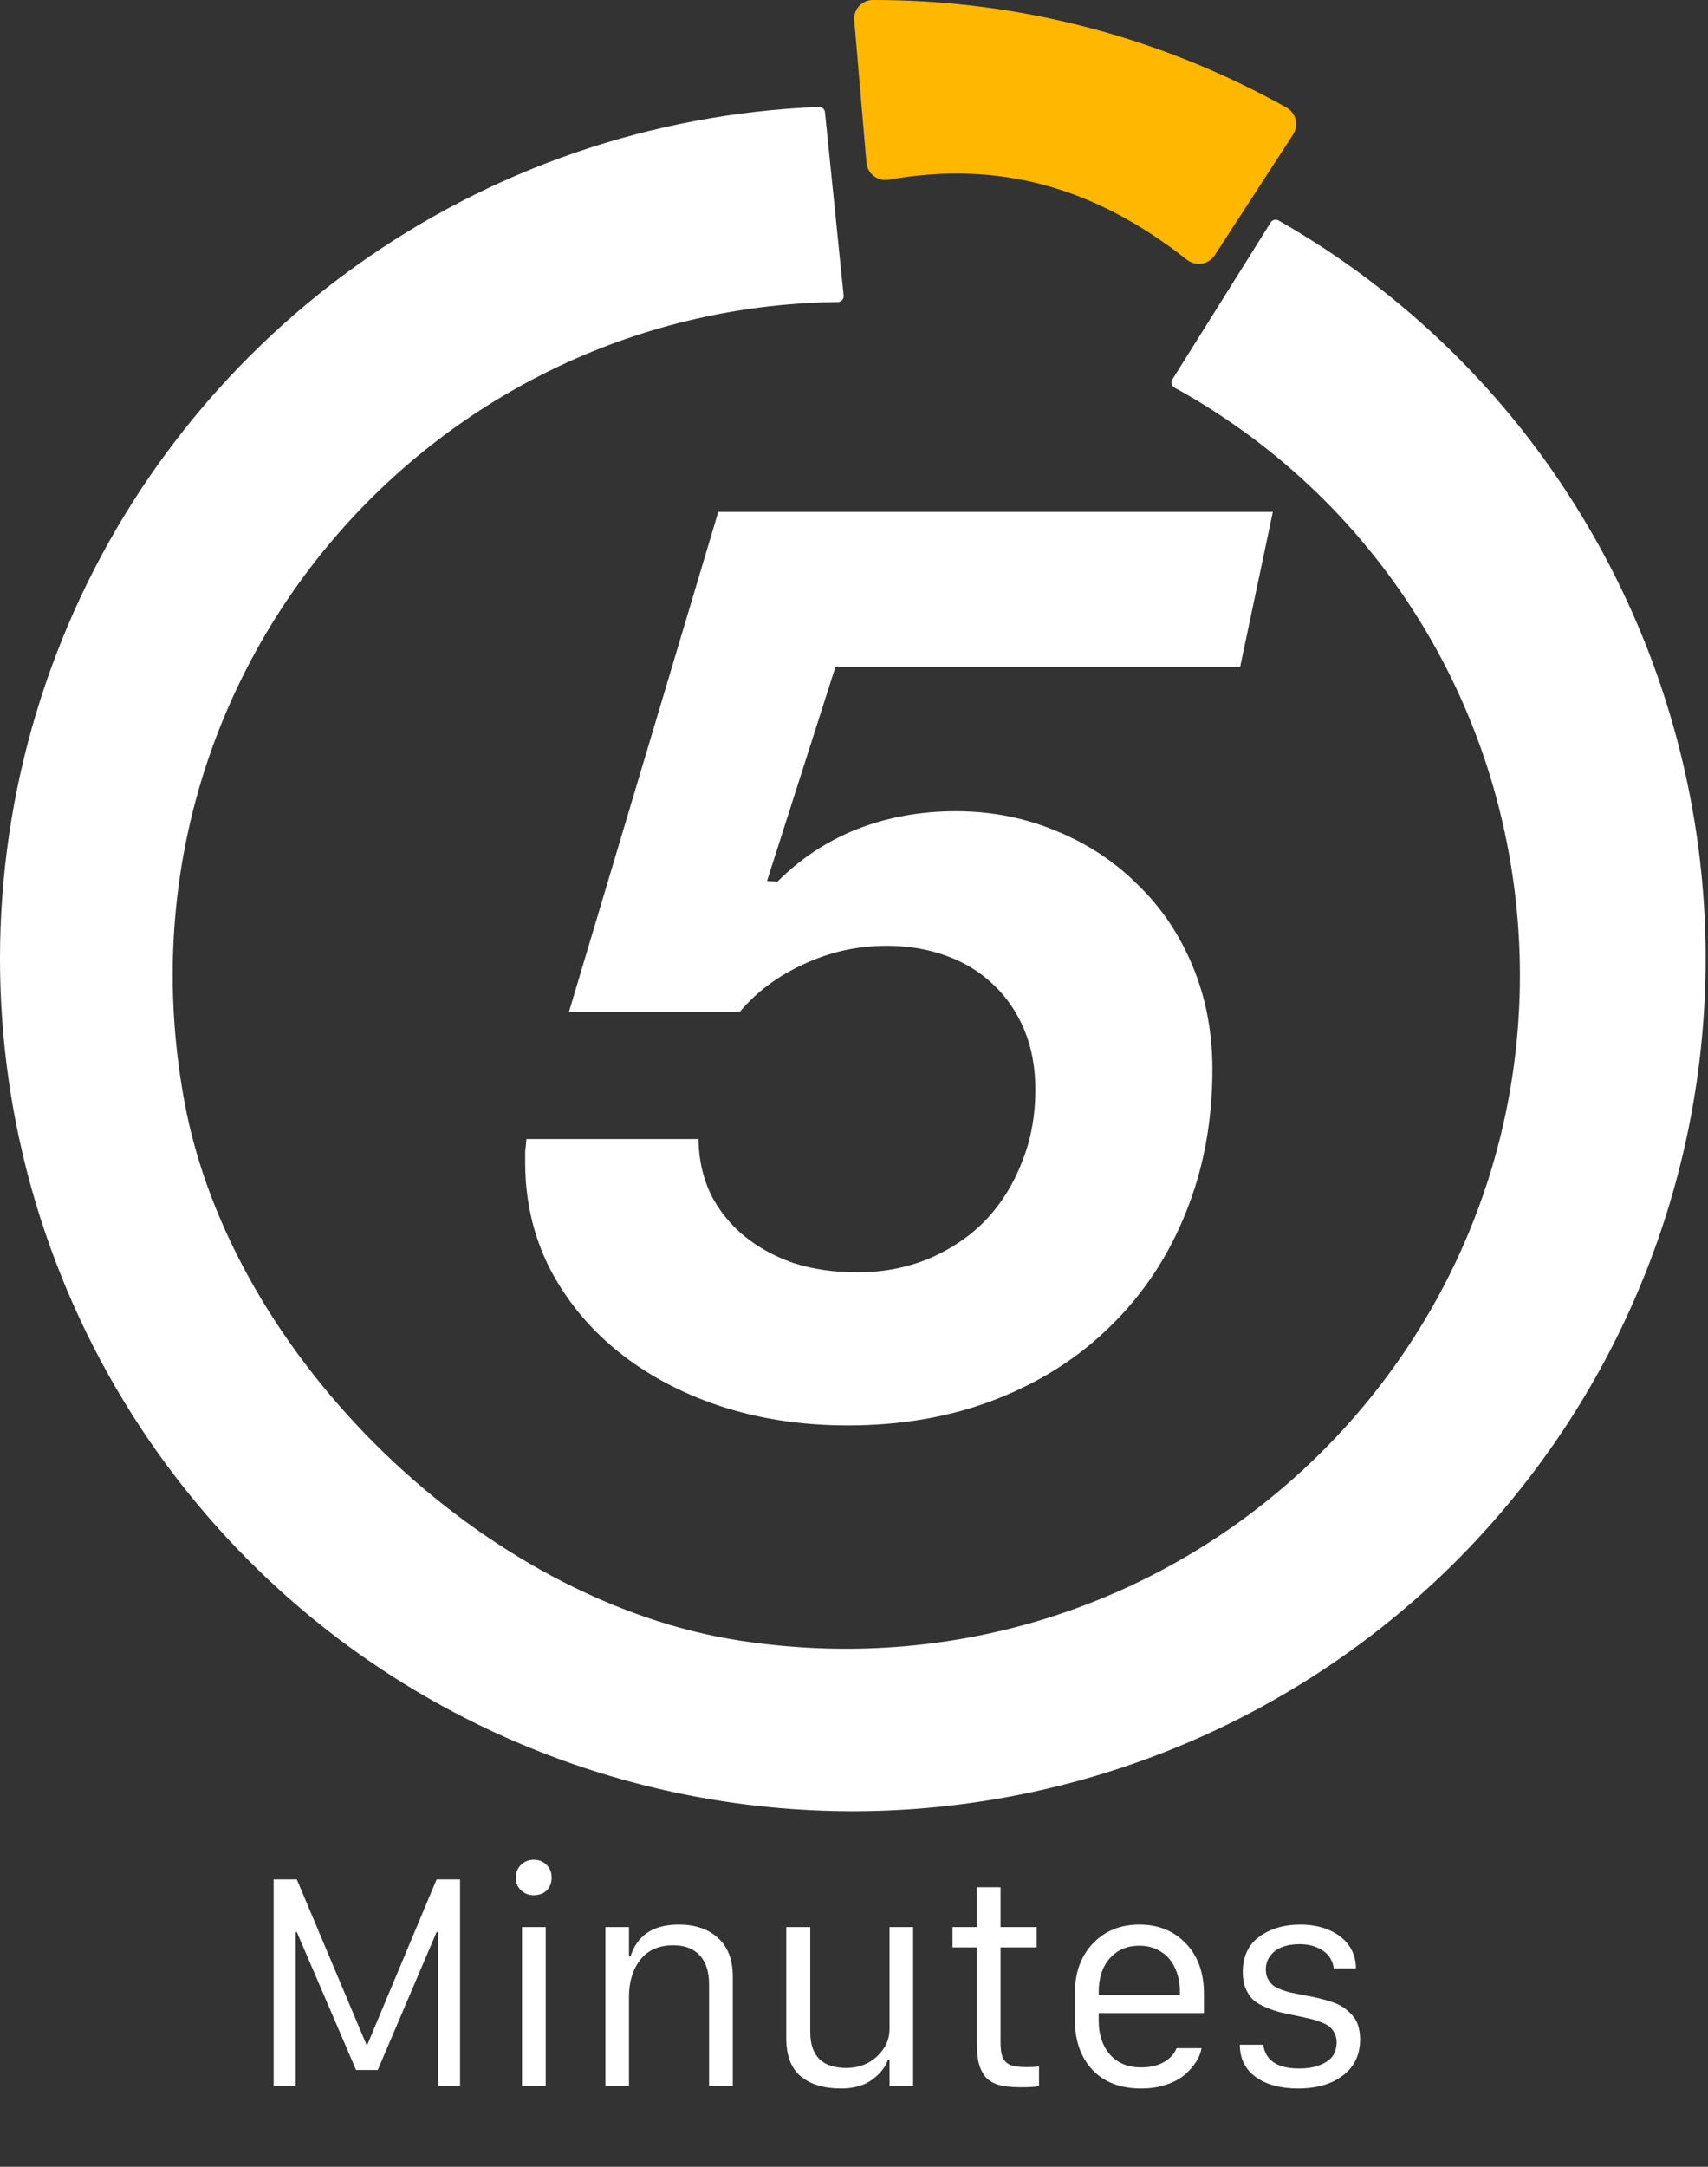 <svg width="56" height="71" viewBox="0 0 56 71" fill="none" xmlns="http://www.w3.org/2000/svg">
<rect x="0" y="0" width="56" height="71" fill="#333333" stroke="none"/>
<path d="M9.695 68.348H8.972V61.585H9.732L12.016 67.001H12.044L14.315 61.585H15.084V68.348H14.365V63.31H14.315L12.385 67.829H11.675L9.732 63.31H9.695V68.348ZM17.114 68.348V63.146H17.892V68.348H17.114ZM16.913 61.526C16.913 61.356 16.969 61.217 17.082 61.107C17.197 60.995 17.337 60.939 17.5 60.939C17.67 60.939 17.81 60.995 17.919 61.107C18.031 61.217 18.087 61.356 18.087 61.526C18.087 61.641 18.062 61.743 18.01 61.831C17.962 61.919 17.892 61.987 17.801 62.036C17.71 62.081 17.61 62.104 17.5 62.104C17.337 62.104 17.197 62.049 17.082 61.94C16.969 61.831 16.913 61.693 16.913 61.526ZM19.849 68.348V63.146H20.622V64.106H20.672C20.894 63.412 21.42 63.064 22.252 63.064C22.795 63.064 23.226 63.211 23.544 63.506C23.866 63.797 24.026 64.22 24.026 64.775V68.348H23.248V65.021C23.248 64.606 23.145 64.288 22.939 64.07C22.736 63.852 22.447 63.742 22.074 63.742C21.601 63.742 21.24 63.902 20.991 64.22C20.745 64.536 20.622 64.939 20.622 65.431V68.348H19.849ZM29.938 63.146V68.348H29.165V67.488H29.115C29.027 67.74 28.851 67.961 28.587 68.152C28.326 68.34 27.987 68.434 27.572 68.434C27.017 68.434 26.578 68.302 26.256 68.039C25.938 67.772 25.779 67.354 25.779 66.787V63.146H26.566V66.587C26.566 67.37 26.96 67.761 27.749 67.761C28.15 67.761 28.485 67.635 28.755 67.383C29.028 67.128 29.165 66.828 29.165 66.482V63.146H29.938ZM32.027 63.146V61.84H32.805V63.146H33.989V63.811H32.805V66.937C32.805 67.153 32.831 67.318 32.883 67.433C32.937 67.546 33.024 67.624 33.142 67.67C33.264 67.712 33.438 67.734 33.666 67.734C33.805 67.734 33.939 67.728 34.066 67.715V68.357C33.945 68.381 33.745 68.394 33.465 68.394C33.165 68.394 32.919 68.366 32.728 68.312C32.54 68.254 32.394 68.16 32.291 68.029C32.191 67.896 32.121 67.743 32.082 67.57C32.045 67.394 32.027 67.171 32.027 66.901V63.811H31.231V63.146H32.027ZM37.416 68.434C36.736 68.434 36.203 68.231 35.818 67.825C35.433 67.415 35.24 66.863 35.24 66.168V65.326C35.24 64.644 35.438 64.096 35.832 63.683C36.226 63.271 36.734 63.064 37.356 63.064C37.978 63.064 38.487 63.271 38.881 63.683C39.276 64.096 39.473 64.644 39.473 65.326V65.963H36.023V66.227C36.023 66.667 36.144 67.03 36.387 67.315C36.633 67.6 36.976 67.743 37.416 67.743C37.719 67.743 37.972 67.682 38.176 67.561C38.382 67.436 38.514 67.288 38.572 67.115H39.395C39.371 67.26 39.313 67.406 39.222 67.552C39.131 67.697 39.008 67.838 38.854 67.975C38.699 68.111 38.496 68.222 38.244 68.307C37.995 68.392 37.719 68.434 37.416 68.434ZM36.023 65.363H38.685V65.272C38.685 64.968 38.629 64.701 38.517 64.471C38.408 64.24 38.252 64.064 38.048 63.943C37.848 63.818 37.616 63.756 37.352 63.756C36.955 63.756 36.633 63.894 36.387 64.17C36.144 64.443 36.023 64.81 36.023 65.272V65.363ZM40.747 64.625C40.747 64.112 40.928 63.724 41.288 63.46C41.653 63.196 42.103 63.064 42.64 63.064C42.91 63.064 43.159 63.101 43.387 63.173C43.614 63.246 43.807 63.346 43.965 63.474C44.122 63.598 44.244 63.748 44.329 63.924C44.414 64.1 44.456 64.293 44.456 64.502H43.728C43.716 64.369 43.67 64.245 43.591 64.129C43.513 64.011 43.387 63.911 43.214 63.829C43.041 63.747 42.837 63.706 42.604 63.706C42.388 63.706 42.199 63.738 42.035 63.802C41.871 63.865 41.741 63.962 41.644 64.093C41.55 64.22 41.502 64.369 41.502 64.539C41.502 64.66 41.527 64.765 41.575 64.853C41.627 64.941 41.684 65.011 41.748 65.062C41.812 65.111 41.904 65.158 42.026 65.203C42.15 65.249 42.252 65.279 42.331 65.294C42.41 65.309 42.525 65.332 42.677 65.363C42.689 65.363 42.699 65.364 42.709 65.367C42.721 65.37 42.733 65.372 42.745 65.372C42.757 65.372 42.769 65.376 42.781 65.385C42.963 65.416 43.121 65.448 43.255 65.481C43.388 65.511 43.529 65.552 43.678 65.604C43.827 65.652 43.951 65.712 44.051 65.781C44.151 65.851 44.245 65.934 44.333 66.032C44.424 66.129 44.489 66.244 44.529 66.377C44.571 66.511 44.593 66.66 44.593 66.823C44.593 67.327 44.406 67.722 44.033 68.007C43.66 68.292 43.167 68.434 42.554 68.434C41.986 68.434 41.527 68.31 41.175 68.061C40.826 67.809 40.651 67.456 40.651 67.001H41.416C41.492 67.52 41.883 67.779 42.59 67.779C42.869 67.779 43.103 67.74 43.291 67.661C43.482 67.582 43.619 67.482 43.701 67.361C43.782 67.236 43.824 67.089 43.824 66.919C43.824 66.804 43.799 66.702 43.751 66.614C43.705 66.526 43.649 66.456 43.582 66.405C43.516 66.35 43.415 66.299 43.282 66.25C43.151 66.201 43.036 66.167 42.936 66.145C42.839 66.124 42.699 66.094 42.517 66.054C42.278 66.006 42.088 65.965 41.948 65.931C41.809 65.895 41.651 65.839 41.475 65.763C41.299 65.687 41.164 65.604 41.07 65.513C40.979 65.419 40.902 65.299 40.838 65.153C40.777 65.004 40.747 64.829 40.747 64.625Z" fill="white"/>
<path d="M51.913 16.992C49.477 12.933 46.035 9.568 41.919 7.224C41.876 7.199 41.826 7.192 41.778 7.205C41.73 7.217 41.688 7.247 41.662 7.289L38.44 12.43C38.425 12.453 38.416 12.477 38.412 12.504C38.408 12.53 38.409 12.556 38.416 12.581C38.422 12.607 38.434 12.631 38.45 12.651C38.467 12.672 38.487 12.689 38.51 12.702C45.439 16.519 49.703 23.71 49.831 31.605C50.045 45.018 38.173 55.865 24.289 53.764C15.854 52.486 7.591 44.485 6.047 36.102C3.497 22.304 13.97 10.108 27.394 9.897H27.463C27.491 9.898 27.518 9.892 27.544 9.881C27.569 9.87 27.592 9.854 27.611 9.834C27.629 9.813 27.643 9.789 27.652 9.763C27.66 9.736 27.663 9.709 27.66 9.681L27.048 3.677C27.043 3.629 27.019 3.583 26.982 3.551C26.945 3.519 26.897 3.502 26.848 3.504C21.379 3.722 16.094 5.538 11.649 8.729C7.204 11.919 3.793 16.342 1.84 21.451C-0.112 26.559 -0.522 32.128 0.663 37.466C1.848 42.805 4.575 47.679 8.507 51.483C13.386 56.202 19.816 58.985 26.598 59.315C33.38 59.645 40.051 57.498 45.365 53.275C50.679 49.052 54.274 43.042 55.479 36.366C56.684 29.689 55.416 22.803 51.913 16.992Z" fill="white"/>
<path d="M39.824 8.366L42.397 4.405C42.443 4.333 42.474 4.253 42.488 4.169C42.502 4.085 42.499 3.999 42.478 3.916C42.458 3.834 42.42 3.756 42.368 3.689C42.317 3.621 42.252 3.565 42.177 3.523C38.037 1.206 33.37 -0.008 28.624 3.58842e-05H28.616C28.531 0 28.448 0.018 28.37 0.053C28.292 0.087 28.223 0.137 28.166 0.2C28.108 0.263 28.065 0.337 28.038 0.417C28.01 0.497 28 0.583 28.008 0.667L28.408 5.332C28.416 5.418 28.442 5.501 28.483 5.577C28.526 5.653 28.583 5.719 28.652 5.771C28.721 5.824 28.8 5.861 28.884 5.881C28.968 5.901 29.056 5.904 29.141 5.888C32.787 5.245 35.911 6.145 38.919 8.513C38.986 8.566 39.065 8.604 39.148 8.626C39.231 8.647 39.318 8.651 39.404 8.638C39.489 8.624 39.57 8.593 39.642 8.546C39.715 8.499 39.777 8.438 39.824 8.366Z" fill="#FFB700"/>
<path d="M27.797 46.708C26.273 46.708 24.864 46.492 23.57 46.06C22.289 45.629 21.176 45.029 20.233 44.26C19.289 43.492 18.547 42.581 18.008 41.53C17.482 40.478 17.219 39.332 17.219 38.091C17.219 37.997 17.219 37.943 17.219 37.929C17.219 37.902 17.219 37.875 17.219 37.849C17.219 37.822 17.219 37.774 17.219 37.707C17.232 37.639 17.246 37.511 17.259 37.323H22.902V37.383C22.916 38.017 23.051 38.604 23.307 39.143C23.577 39.669 23.941 40.121 24.399 40.498C24.858 40.876 25.397 41.172 26.017 41.388C26.651 41.59 27.345 41.691 28.101 41.691C28.95 41.691 29.732 41.543 30.447 41.246C31.175 40.936 31.795 40.518 32.308 39.992C32.82 39.453 33.218 38.819 33.501 38.091C33.798 37.363 33.946 36.568 33.946 35.705C33.946 34.976 33.825 34.322 33.582 33.742C33.339 33.163 33.002 32.67 32.571 32.266C32.139 31.848 31.62 31.531 31.013 31.315C30.42 31.1 29.773 30.992 29.071 30.992C28.114 30.992 27.204 31.194 26.341 31.599C25.491 31.99 24.797 32.509 24.258 33.156H18.655L23.55 16.773H41.733L40.661 21.849H27.393L25.148 28.868L25.491 28.888C26.246 28.133 27.116 27.56 28.101 27.169C29.098 26.778 30.177 26.582 31.337 26.582C32.51 26.582 33.609 26.798 34.634 27.23C35.658 27.648 36.548 28.234 37.303 28.989C38.072 29.731 38.672 30.621 39.104 31.659C39.535 32.697 39.751 33.823 39.751 35.037C39.751 36.736 39.461 38.3 38.881 39.73C38.315 41.145 37.506 42.372 36.454 43.411C35.416 44.449 34.162 45.258 32.692 45.838C31.222 46.418 29.59 46.708 27.797 46.708Z" fill="white"/>
</svg>
